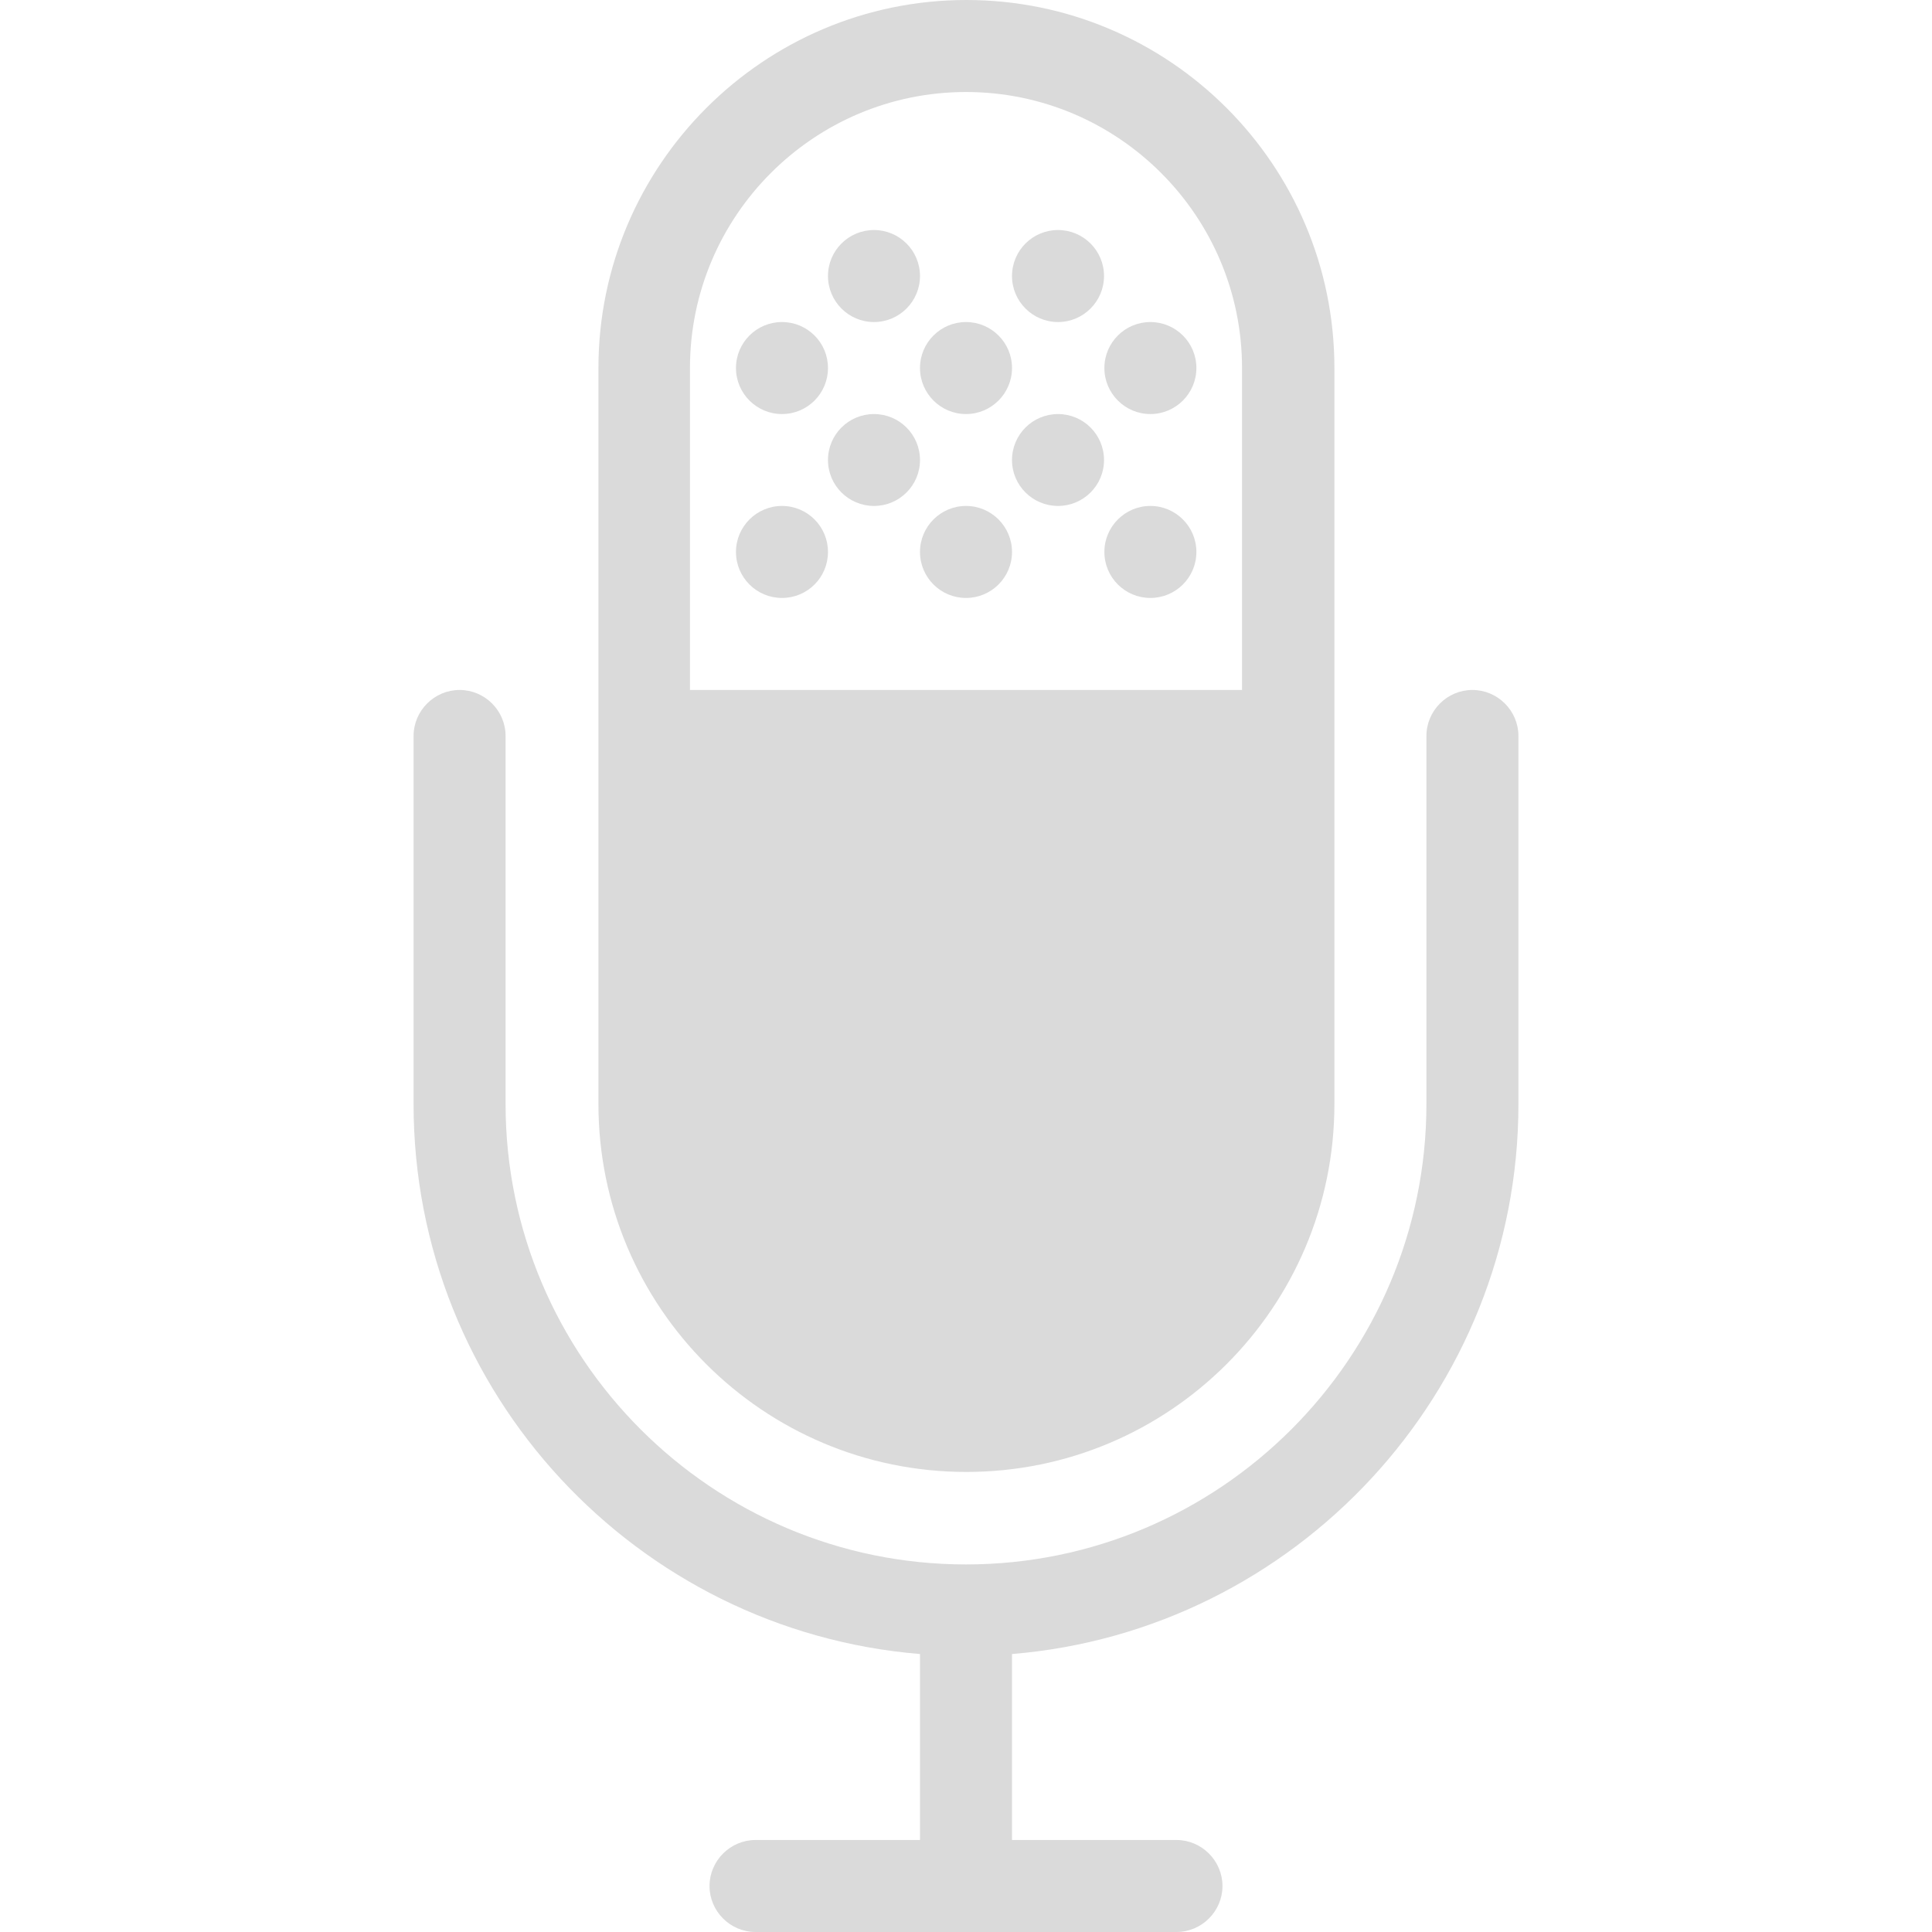 <svg xmlns="http://www.w3.org/2000/svg" style="isolation:isolate" width="16" height="16" viewBox="0 0 16 16">
 <defs>
  <style id="current-color-scheme" type="text/css">
   .ColorScheme-Text { color:#dadada; } .ColorScheme-Highlight { color:#5294e2; }
  </style>
  <linearGradient id="arrongin" x1="0%" x2="0%" y1="0%" y2="100%">
   <stop offset="0%" style="stop-color:#dd9b44; stop-opacity:1"/>
   <stop offset="100%" style="stop-color:#ad6c16; stop-opacity:1"/>
  </linearGradient>
  <linearGradient id="aurora" x1="0%" x2="0%" y1="0%" y2="100%">
   <stop offset="0%" style="stop-color:#09D4DF; stop-opacity:1"/>
   <stop offset="100%" style="stop-color:#9269F4; stop-opacity:1"/>
  </linearGradient>
  <linearGradient id="fitdance" x1="0%" x2="0%" y1="0%" y2="100%">
   <stop offset="0%" style="stop-color:#1AD6AB; stop-opacity:1"/>
   <stop offset="100%" style="stop-color:#329DB6; stop-opacity:1"/>
  </linearGradient>
  <linearGradient id="oomox" x1="0%" x2="0%" y1="0%" y2="100%">
   <stop offset="0%" style="stop-color:#efefe7; stop-opacity:1"/>
   <stop offset="100%" style="stop-color:#8f8f8b; stop-opacity:1"/>
  </linearGradient>
  <linearGradient id="rainblue" x1="0%" x2="0%" y1="0%" y2="100%">
   <stop offset="0%" style="stop-color:#00F260; stop-opacity:1"/>
   <stop offset="100%" style="stop-color:#0575E6; stop-opacity:1"/>
  </linearGradient>
  <linearGradient id="sunrise" x1="0%" x2="0%" y1="0%" y2="100%">
   <stop offset="0%" style="stop-color: #FF8501; stop-opacity:1"/>
   <stop offset="100%" style="stop-color: #FFCB01; stop-opacity:1"/>
  </linearGradient>
  <linearGradient id="telinkrin" x1="0%" x2="0%" y1="0%" y2="100%">
   <stop offset="0%" style="stop-color: #b2ced6; stop-opacity:1"/>
   <stop offset="100%" style="stop-color: #6da5b7; stop-opacity:1"/>
  </linearGradient>
  <linearGradient id="60spsycho" x1="0%" x2="0%" y1="0%" y2="100%">
   <stop offset="0%" style="stop-color: #df5940; stop-opacity:1"/>
   <stop offset="25%" style="stop-color: #d8d15f; stop-opacity:1"/>
   <stop offset="50%" style="stop-color: #e9882a; stop-opacity:1"/>
   <stop offset="100%" style="stop-color: #279362; stop-opacity:1"/>
  </linearGradient>
  <linearGradient id="90ssummer" x1="0%" x2="0%" y1="0%" y2="100%">
   <stop offset="0%" style="stop-color: #f618c7; stop-opacity:1"/>
   <stop offset="20%" style="stop-color: #94ffab; stop-opacity:1"/>
   <stop offset="50%" style="stop-color: #fbfd54; stop-opacity:1"/>
   <stop offset="100%" style="stop-color: #0f83ae; stop-opacity:1"/>
  </linearGradient>
 </defs>
 <path style="fill:currentColor" class="ColorScheme-Text" d="M 12.194 5.714 C 11.984 5.714 11.813 5.886 11.813 6.095 L 11.813 9.143 C 11.813 11.244 10.102 12.956 8 12.956 C 5.898 12.956 4.187 11.244 4.187 9.143 L 4.187 6.095 C 4.187 5.886 4.016 5.714 3.806 5.714 C 3.597 5.714 3.425 5.886 3.425 6.095 L 3.425 9.143 C 3.425 11.537 5.273 13.505 7.619 13.698 L 7.619 15.238 L 6.257 15.238 C 6.048 15.238 5.876 15.41 5.876 15.619 C 5.876 15.829 6.048 16 6.257 16 L 9.743 16 C 9.952 16 10.124 15.829 10.124 15.619 C 10.124 15.41 9.952 15.238 9.743 15.238 L 8.381 15.238 L 8.381 13.698 C 10.724 13.505 12.575 11.533 12.575 9.143 L 12.575 6.095 C 12.575 5.886 12.403 5.714 12.194 5.714 L 12.194 5.714 Z M 6.476 4.19 C 6.687 4.19 6.857 4.361 6.857 4.571 C 6.857 4.782 6.687 4.952 6.476 4.952 C 6.266 4.952 6.095 4.782 6.095 4.571 C 6.095 4.361 6.266 4.19 6.476 4.19 Z M 9.527 4.19 C 9.737 4.19 9.908 4.361 9.908 4.571 C 9.908 4.782 9.737 4.952 9.527 4.952 C 9.317 4.952 9.146 4.782 9.146 4.571 C 9.146 4.361 9.317 4.19 9.527 4.19 Z M 8.762 3.429 C 8.972 3.429 9.143 3.599 9.143 3.81 C 9.143 4.02 8.972 4.19 8.762 4.19 C 8.552 4.19 8.381 4.02 8.381 3.81 C 8.381 3.599 8.552 3.429 8.762 3.429 Z M 7.238 3.429 C 7.448 3.429 7.619 3.599 7.619 3.81 C 7.619 4.02 7.448 4.19 7.238 4.19 C 7.028 4.19 6.857 4.02 6.857 3.81 C 6.857 3.599 7.028 3.429 7.238 3.429 Z M 8.762 1.905 C 8.972 1.905 9.143 2.075 9.143 2.286 C 9.143 2.496 8.972 2.667 8.762 2.667 C 8.552 2.667 8.381 2.496 8.381 2.286 C 8.381 2.075 8.552 1.905 8.762 1.905 Z M 7.238 1.905 C 7.448 1.905 7.619 2.075 7.619 2.286 C 7.619 2.496 7.448 2.667 7.238 2.667 C 7.028 2.667 6.857 2.496 6.857 2.286 C 6.857 2.075 7.028 1.905 7.238 1.905 Z M 8 4.19 C 8.21 4.19 8.381 4.361 8.381 4.571 C 8.381 4.782 8.21 4.952 8 4.952 C 7.79 4.952 7.619 4.782 7.619 4.571 C 7.619 4.361 7.79 4.19 8 4.19 Z M 6.476 2.667 C 6.687 2.667 6.857 2.837 6.857 3.048 C 6.857 3.258 6.687 3.429 6.476 3.429 C 6.266 3.429 6.095 3.258 6.095 3.048 C 6.095 2.837 6.266 2.667 6.476 2.667 Z M 9.527 2.667 C 9.737 2.667 9.908 2.837 9.908 3.048 C 9.908 3.258 9.737 3.429 9.527 3.429 C 9.317 3.429 9.146 3.258 9.146 3.048 C 9.146 2.837 9.317 2.667 9.527 2.667 Z M 8 2.667 C 8.21 2.667 8.381 2.837 8.381 3.048 C 8.381 3.258 8.21 3.429 8 3.429 C 7.79 3.429 7.619 3.258 7.619 3.048 C 7.619 2.837 7.79 2.667 8 2.667 Z M 11.051 3.048 C 11.051 1.365 9.683 0 8.003 0 C 6.324 0 4.956 1.368 4.956 3.048 L 4.956 9.143 C 4.956 10.825 6.321 12.19 8.003 12.19 C 9.686 12.19 11.051 10.825 11.051 9.143 L 11.051 3.048 L 11.051 3.048 Z M 10.289 5.714 L 5.714 5.714 L 5.714 3.048 C 5.714 1.787 6.74 0.762 8 0.762 C 9.26 0.762 10.286 1.787 10.286 3.048 L 10.286 5.714 L 10.289 5.714 L 10.289 5.714 Z"/>
</svg>
